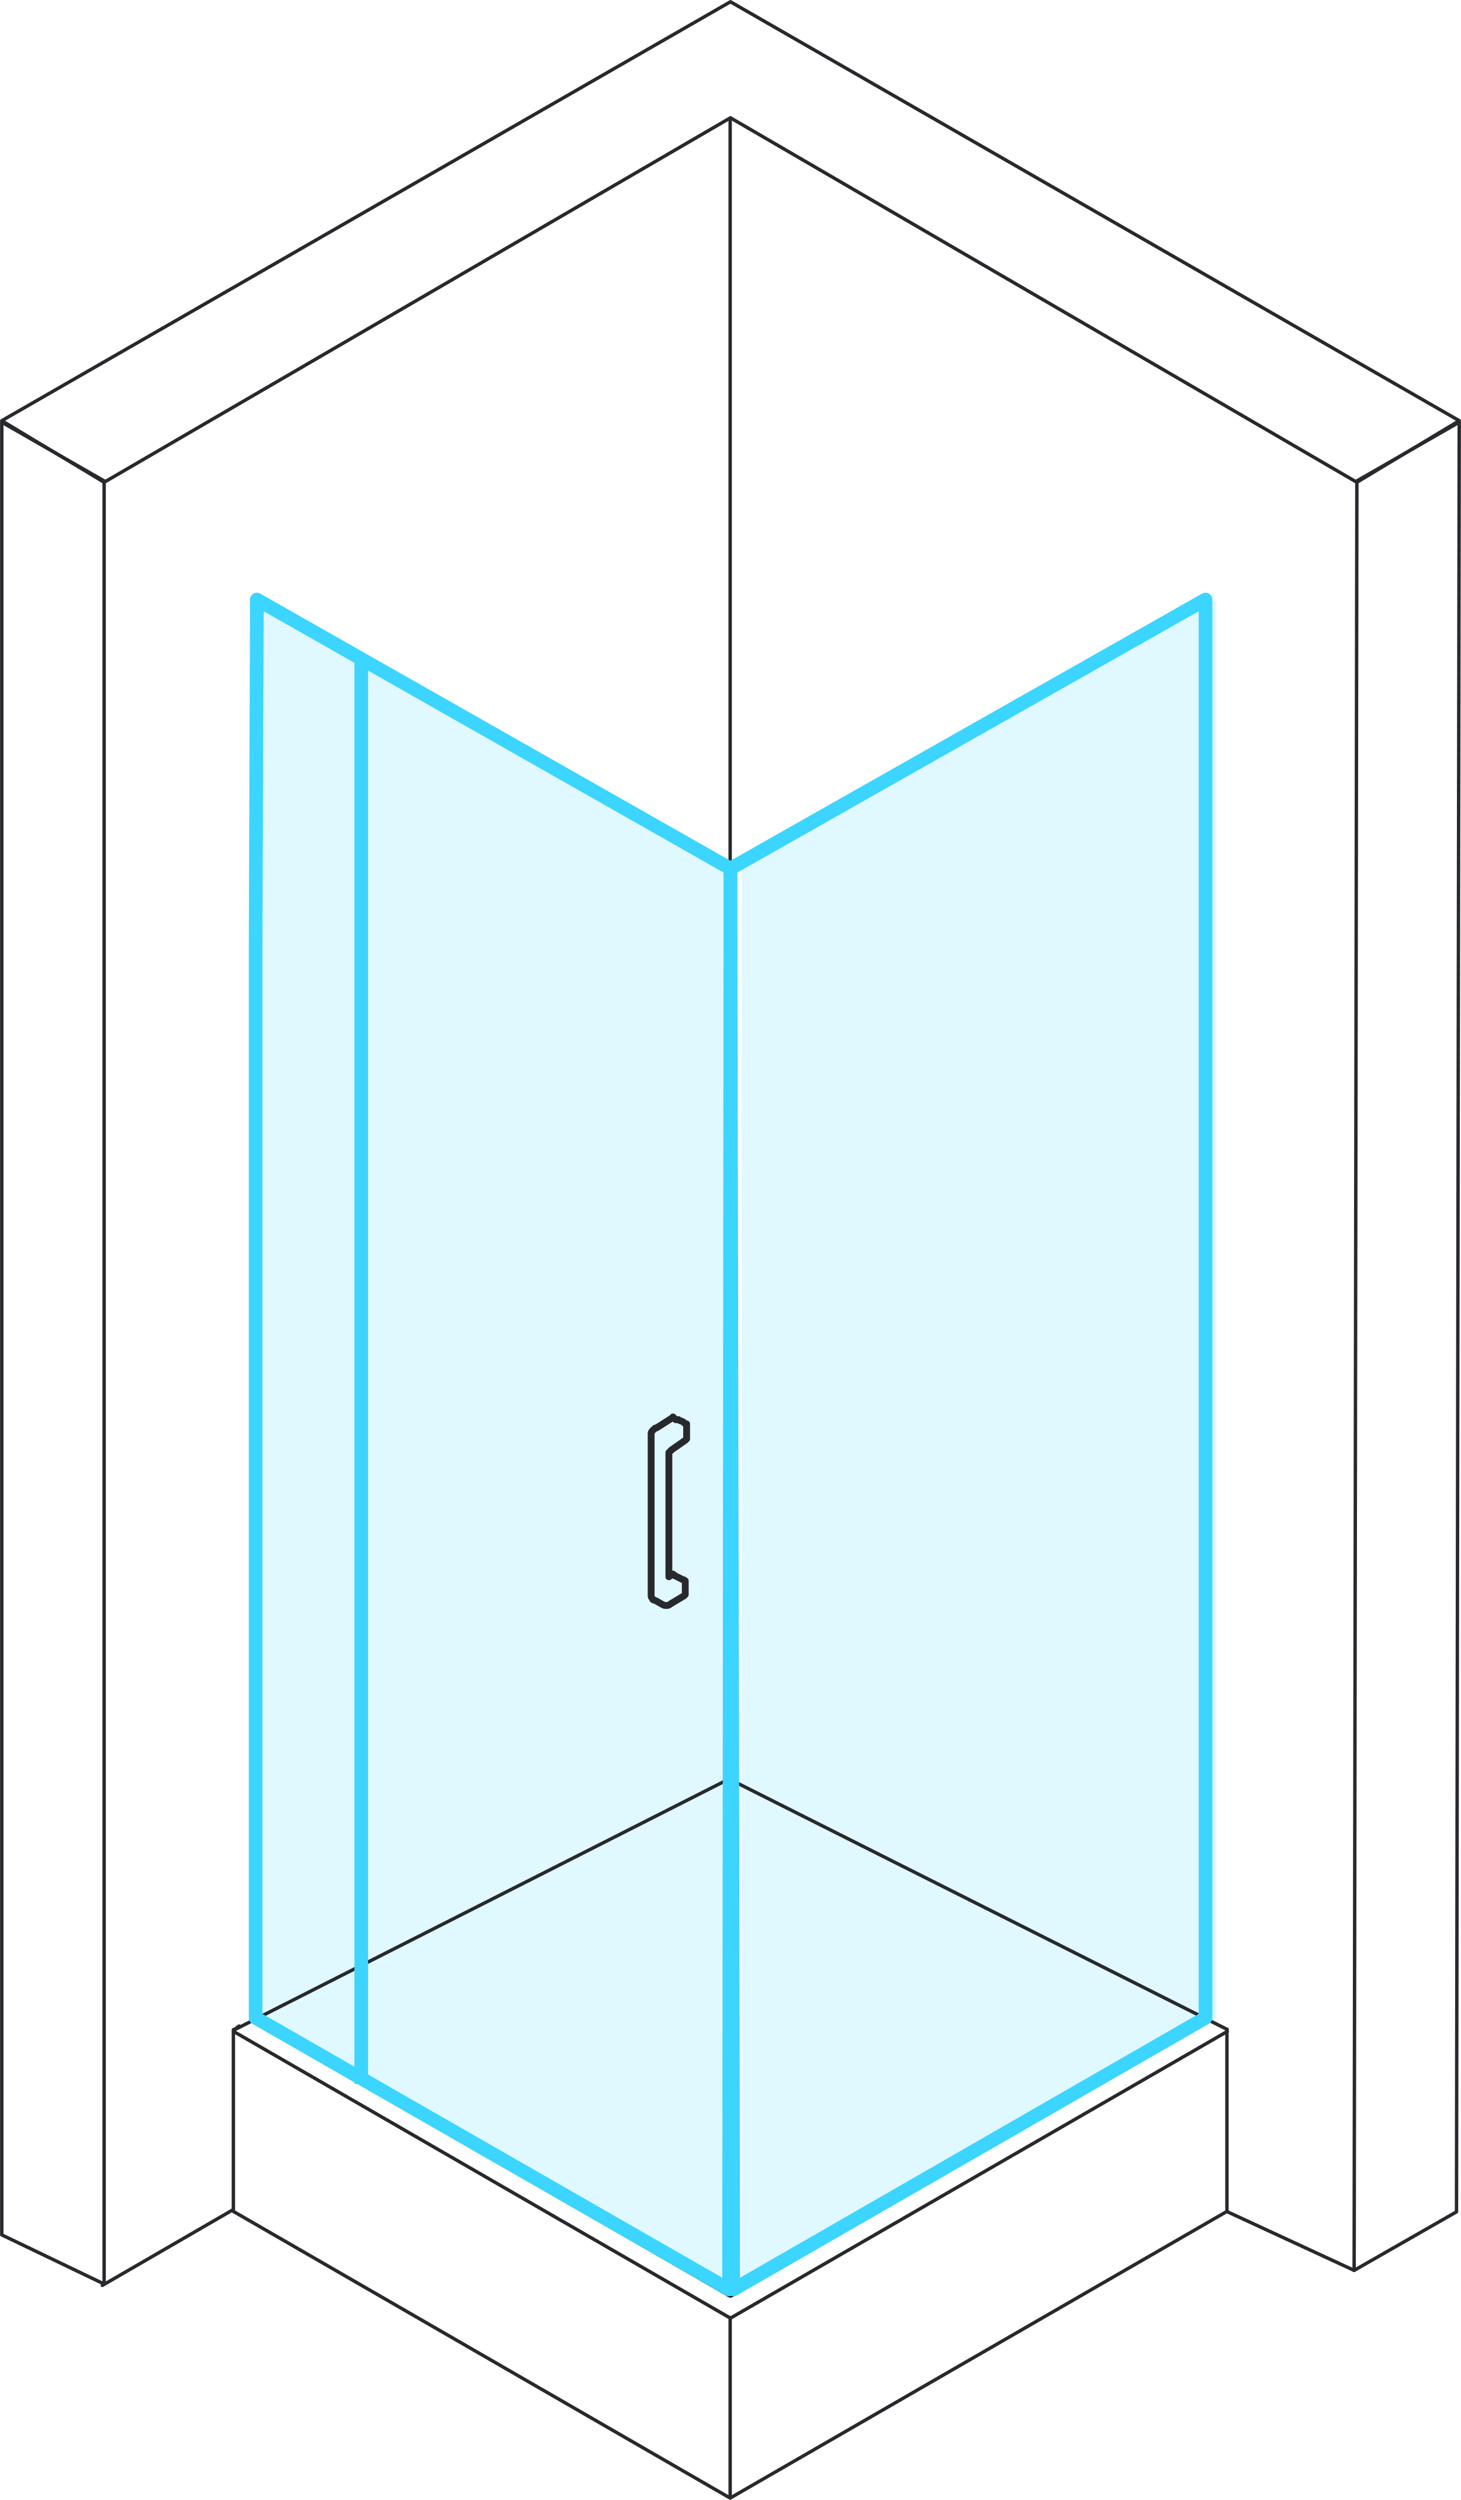 <svg xmlns="http://www.w3.org/2000/svg" viewBox="0 0 107.05 183.15"><defs><style>.cls-1,.cls-3,.cls-4,.cls-5{fill:none;stroke-linejoin:round;}.cls-1,.cls-5{stroke:#27292d;}.cls-1,.cls-3,.cls-5{stroke-linecap:round;}.cls-1{stroke-width:0.25px;}.cls-2{fill:#66dfff;opacity:0.2;}.cls-3{stroke:#000;stroke-width:0.75px;}.cls-4{stroke:#3bd5ff;}.cls-5{stroke-width:0.5px;}</style></defs><g id="Livello_2" data-name="Livello 2"><g id="Livello_1-2" data-name="Livello 1"><path class="cls-1" d="M17,161.92l-9.5,5.5m46-39.5V8.78m0,174v-13m-36.4-21.09V162l36.4,21,36.4-21V148.73"/><polygon class="cls-1" points="7.63 167.32 0.13 163.72 0.13 30.93 7.63 35.23 7.63 167.32"/><polygon class="cls-1" points="99.22 166.32 106.72 162.03 106.92 30.93 99.42 35.23 99.22 166.32"/><path class="cls-1" d="M89.92,148.82l-36.4,21-36.4-21m.4-.4-.4.3"/><polygon class="cls-1" points="53.52 8.63 7.63 35.33 0.13 30.82 53.52 0.13 106.92 30.82 99.42 35.33 53.52 8.63"/><polygon class="cls-2" points="54.33 167.93 89.13 147.82 89.13 69.22 89.13 43.92 54.33 63.63 54.33 167.93"/><polygon class="cls-3" points="53.52 167.93 88.33 147.82 88.33 69.22 88.33 43.92 53.52 63.63 53.52 167.93"/><polygon class="cls-2" points="53.52 167.93 18.73 147.82 18.73 69.22 18.82 43.92 53.52 63.63 53.52 167.93"/><polygon class="cls-3" points="53.52 167.93 18.73 147.82 18.73 69.22 18.82 43.92 53.52 63.63 53.52 167.93"/><line class="cls-1" x1="17.13" y1="148.72" x2="53.42" y2="130.32"/><polygon class="cls-4" points="18.73 69.22 18.82 43.92 53.52 63.63 53.42 167.72 18.73 147.82 18.73 69.22"/><line class="cls-1" x1="53.42" y1="130.32" x2="89.92" y2="148.67"/><polygon class="cls-4" points="88.33 69.22 88.33 43.92 53.52 63.63 53.73 167.72 88.33 147.82 88.33 69.22"/><path class="cls-4" d="M26.47,48.48V152.66"/><path class="cls-5" d="M47.81,117.12a.36.36,0,0,1-.1-.29V105c0-.1.1-.2.2-.29s.1-.11.2-.11l1.1-.7.1-.1h0l.1.1.1.1h.2c.1.1.3.1.4.21s.1.1.2.1v1.1h0l-.1.1-1,.7-.1.1-.1.1v9.1l.3-.2h0l.1.1.6.3a.35.35,0,0,1,.2.1h0v1h0l-.1.1-1,.6a.37.37,0,0,1-.3.1h-.1c-.3-.1-.5-.3-.8-.4A.1.1,0,0,1,47.81,117.12Z"/><line class="cls-1" x1="99.22" y1="166.32" x2="89.92" y2="162.02"/></g></g></svg>